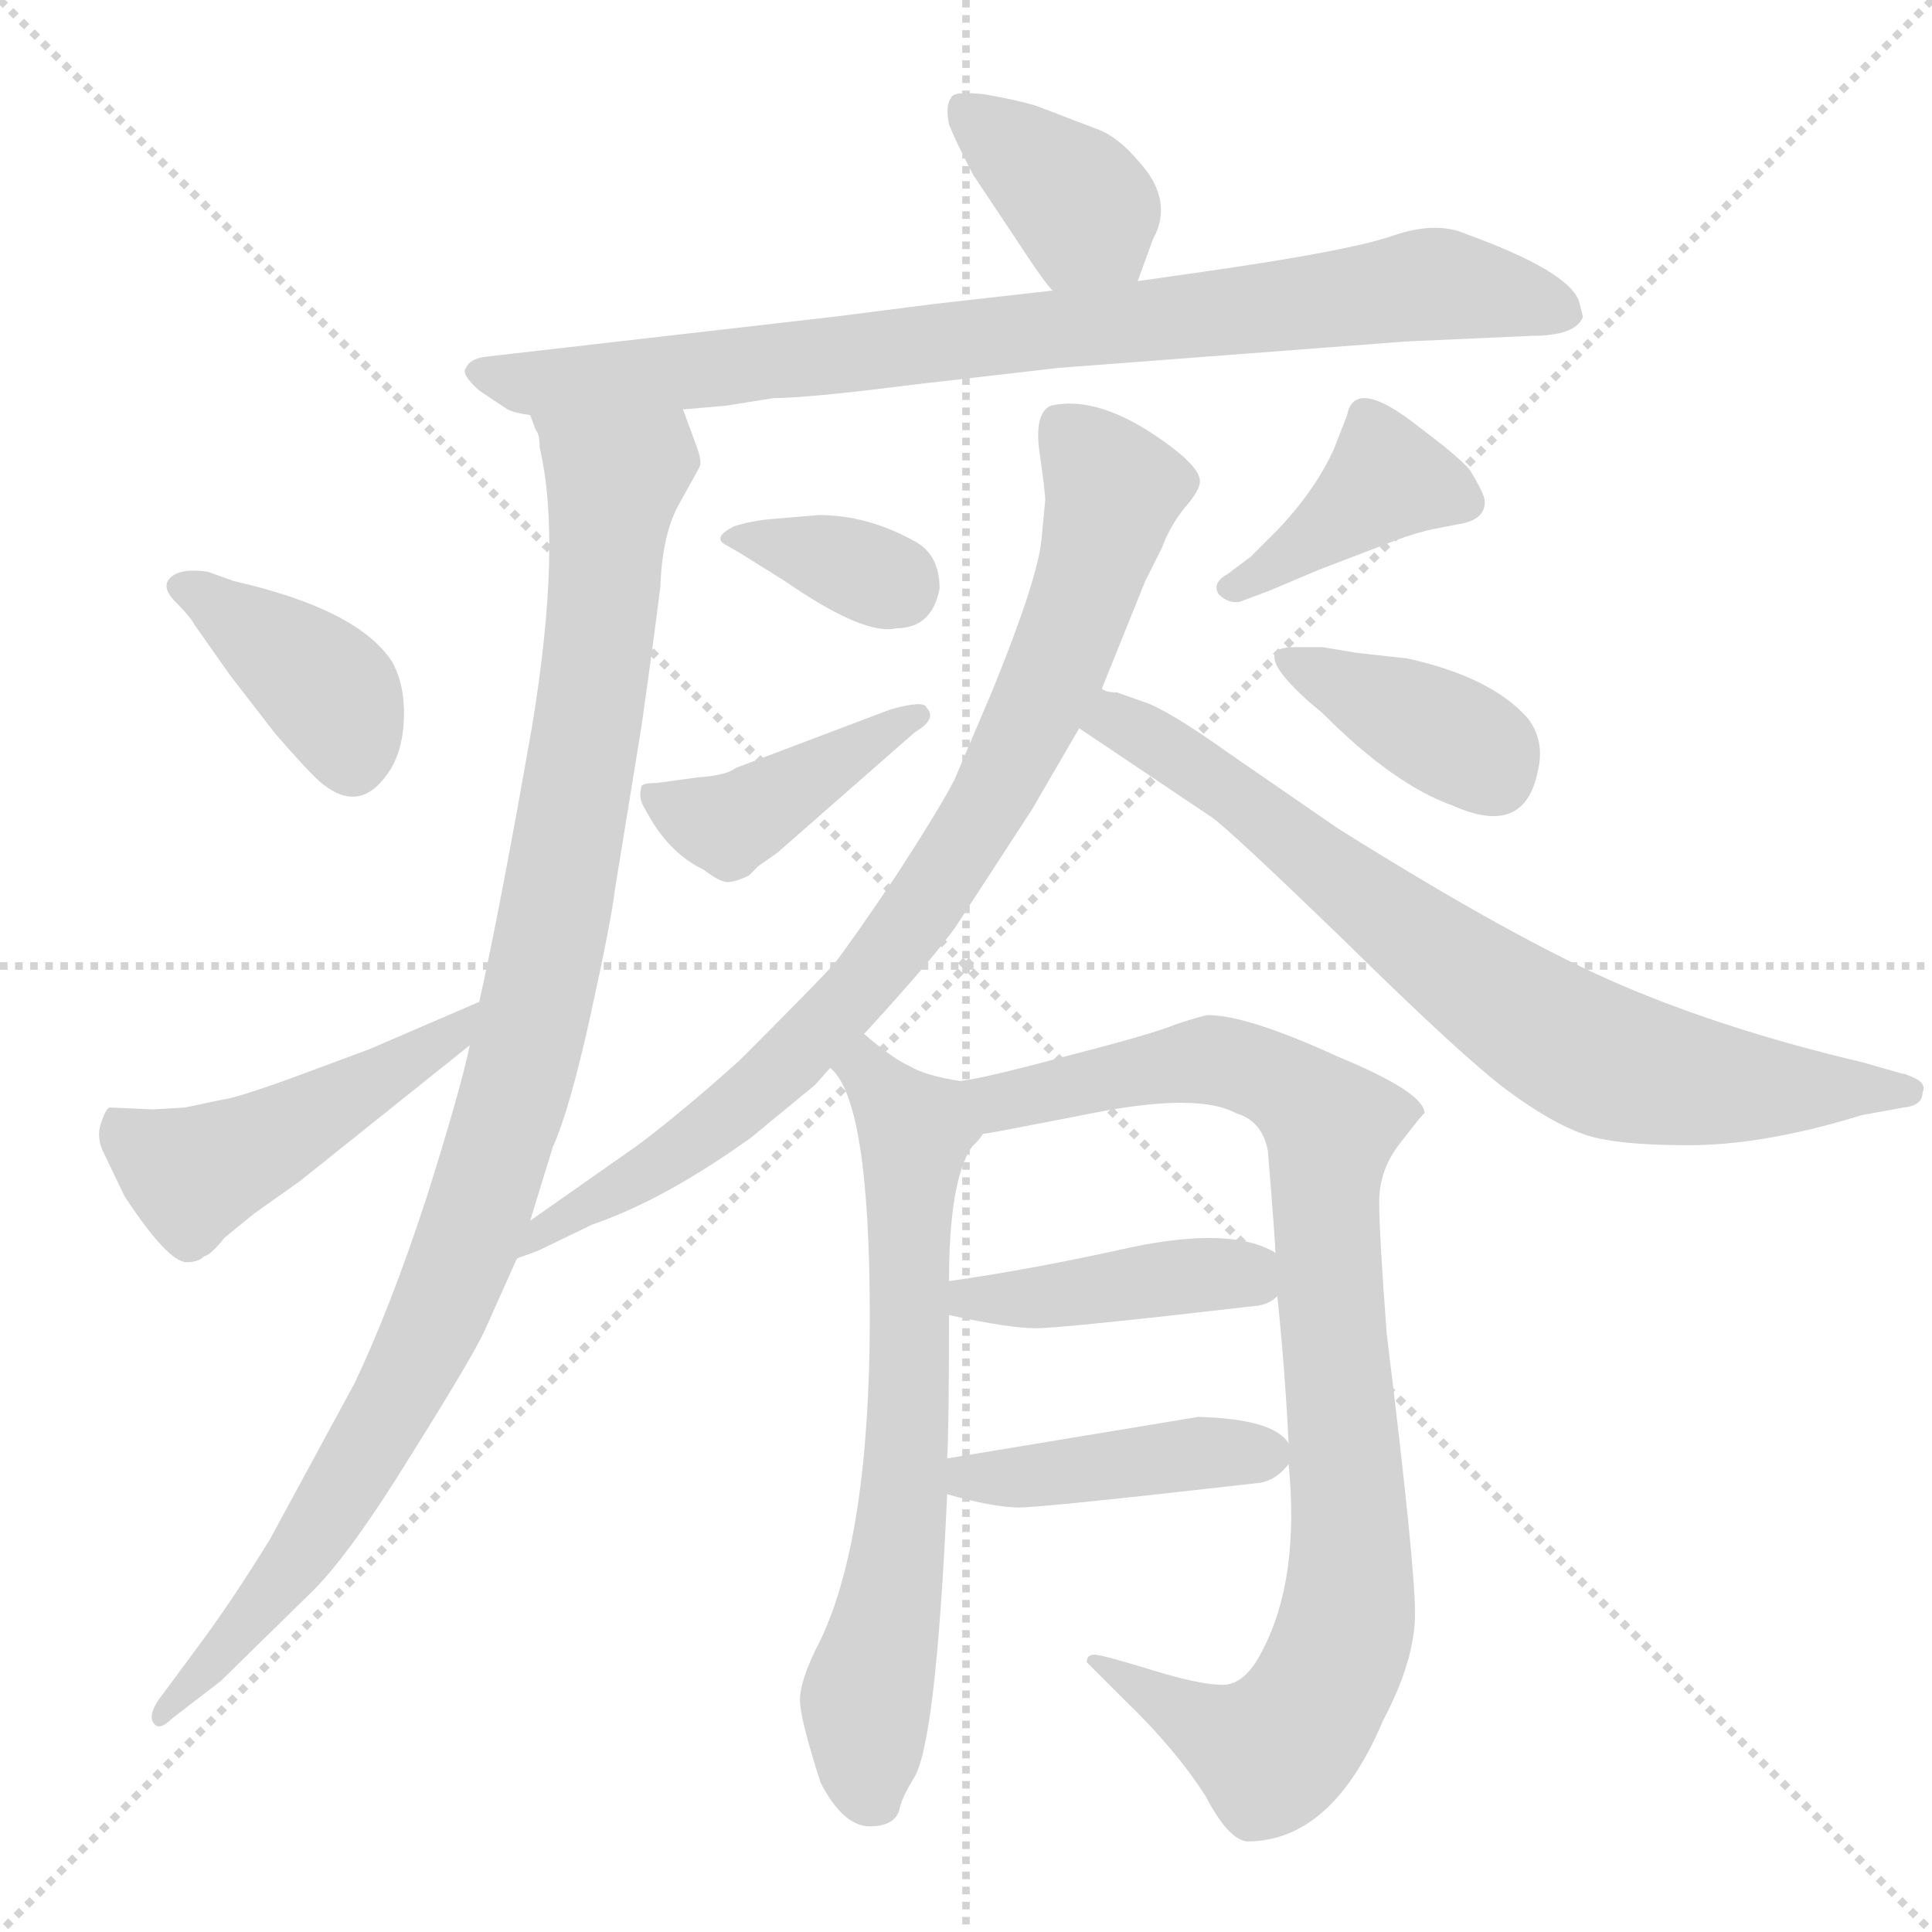 <svg xmlns="http://www.w3.org/2000/svg" version="1.1" viewBox="0 0 1024 1024">
  <g stroke="lightgray" stroke-dasharray="1,1" stroke-width="1" transform="scale(4, 4)">
    <line x1="0" y1="0" x2="256" y2="256" />
    <line x1="256" y1="0" x2="0" y2="256" />
    <line x1="128" y1="0" x2="128" y2="256" />
    <line x1="0" y1="128" x2="256" y2="128" />
  </g>
  <g transform="scale(1.0, -1.0) translate(0.0, -809.00)">
    <style type="text/css">
      
        @keyframes keyframes0 {
          from {
            stroke: blue;
            stroke-dashoffset: 373;
            stroke-width: 128;
          }
          55% {
            animation-timing-function: step-end;
            stroke: blue;
            stroke-dashoffset: 0;
            stroke-width: 128;
          }
          to {
            stroke: black;
            stroke-width: 1024;
          }
        }
        #make-me-a-hanzi-animation-0 {
          animation: keyframes0 0.554s both;
          animation-delay: 0s;
          animation-timing-function: linear;
        }
      
        @keyframes keyframes1 {
          from {
            stroke: blue;
            stroke-dashoffset: 835;
            stroke-width: 128;
          }
          73% {
            animation-timing-function: step-end;
            stroke: blue;
            stroke-dashoffset: 0;
            stroke-width: 128;
          }
          to {
            stroke: black;
            stroke-width: 1024;
          }
        }
        #make-me-a-hanzi-animation-1 {
          animation: keyframes1 0.93s both;
          animation-delay: 0.554s;
          animation-timing-function: linear;
        }
      
        @keyframes keyframes2 {
          from {
            stroke: blue;
            stroke-dashoffset: 1019;
            stroke-width: 128;
          }
          77% {
            animation-timing-function: step-end;
            stroke: blue;
            stroke-dashoffset: 0;
            stroke-width: 128;
          }
          to {
            stroke: black;
            stroke-width: 1024;
          }
        }
        #make-me-a-hanzi-animation-2 {
          animation: keyframes2 1.079s both;
          animation-delay: 1.483s;
          animation-timing-function: linear;
        }
      
        @keyframes keyframes3 {
          from {
            stroke: blue;
            stroke-dashoffset: 389;
            stroke-width: 128;
          }
          56% {
            animation-timing-function: step-end;
            stroke: blue;
            stroke-dashoffset: 0;
            stroke-width: 128;
          }
          to {
            stroke: black;
            stroke-width: 1024;
          }
        }
        #make-me-a-hanzi-animation-3 {
          animation: keyframes3 0.567s both;
          animation-delay: 2.562s;
          animation-timing-function: linear;
        }
      
        @keyframes keyframes4 {
          from {
            stroke: blue;
            stroke-dashoffset: 476;
            stroke-width: 128;
          }
          61% {
            animation-timing-function: step-end;
            stroke: blue;
            stroke-dashoffset: 0;
            stroke-width: 128;
          }
          to {
            stroke: black;
            stroke-width: 1024;
          }
        }
        #make-me-a-hanzi-animation-4 {
          animation: keyframes4 0.637s both;
          animation-delay: 3.129s;
          animation-timing-function: linear;
        }
      
        @keyframes keyframes5 {
          from {
            stroke: blue;
            stroke-dashoffset: 345;
            stroke-width: 128;
          }
          53% {
            animation-timing-function: step-end;
            stroke: blue;
            stroke-dashoffset: 0;
            stroke-width: 128;
          }
          to {
            stroke: black;
            stroke-width: 1024;
          }
        }
        #make-me-a-hanzi-animation-5 {
          animation: keyframes5 0.531s both;
          animation-delay: 3.766s;
          animation-timing-function: linear;
        }
      
        @keyframes keyframes6 {
          from {
            stroke: blue;
            stroke-dashoffset: 413;
            stroke-width: 128;
          }
          57% {
            animation-timing-function: step-end;
            stroke: blue;
            stroke-dashoffset: 0;
            stroke-width: 128;
          }
          to {
            stroke: black;
            stroke-width: 1024;
          }
        }
        #make-me-a-hanzi-animation-6 {
          animation: keyframes6 0.586s both;
          animation-delay: 4.297s;
          animation-timing-function: linear;
        }
      
        @keyframes keyframes7 {
          from {
            stroke: blue;
            stroke-dashoffset: 399;
            stroke-width: 128;
          }
          56% {
            animation-timing-function: step-end;
            stroke: blue;
            stroke-dashoffset: 0;
            stroke-width: 128;
          }
          to {
            stroke: black;
            stroke-width: 1024;
          }
        }
        #make-me-a-hanzi-animation-7 {
          animation: keyframes7 0.575s both;
          animation-delay: 4.883s;
          animation-timing-function: linear;
        }
      
        @keyframes keyframes8 {
          from {
            stroke: blue;
            stroke-dashoffset: 383;
            stroke-width: 128;
          }
          55% {
            animation-timing-function: step-end;
            stroke: blue;
            stroke-dashoffset: 0;
            stroke-width: 128;
          }
          to {
            stroke: black;
            stroke-width: 1024;
          }
        }
        #make-me-a-hanzi-animation-8 {
          animation: keyframes8 0.562s both;
          animation-delay: 5.458s;
          animation-timing-function: linear;
        }
      
        @keyframes keyframes9 {
          from {
            stroke: blue;
            stroke-dashoffset: 824;
            stroke-width: 128;
          }
          73% {
            animation-timing-function: step-end;
            stroke: blue;
            stroke-dashoffset: 0;
            stroke-width: 128;
          }
          to {
            stroke: black;
            stroke-width: 1024;
          }
        }
        #make-me-a-hanzi-animation-9 {
          animation: keyframes9 0.921s both;
          animation-delay: 6.02s;
          animation-timing-function: linear;
        }
      
        @keyframes keyframes10 {
          from {
            stroke: blue;
            stroke-dashoffset: 745;
            stroke-width: 128;
          }
          71% {
            animation-timing-function: step-end;
            stroke: blue;
            stroke-dashoffset: 0;
            stroke-width: 128;
          }
          to {
            stroke: black;
            stroke-width: 1024;
          }
        }
        #make-me-a-hanzi-animation-10 {
          animation: keyframes10 0.856s both;
          animation-delay: 6.94s;
          animation-timing-function: linear;
        }
      
        @keyframes keyframes11 {
          from {
            stroke: blue;
            stroke-dashoffset: 667;
            stroke-width: 128;
          }
          68% {
            animation-timing-function: step-end;
            stroke: blue;
            stroke-dashoffset: 0;
            stroke-width: 128;
          }
          to {
            stroke: black;
            stroke-width: 1024;
          }
        }
        #make-me-a-hanzi-animation-11 {
          animation: keyframes11 0.793s both;
          animation-delay: 7.796s;
          animation-timing-function: linear;
        }
      
        @keyframes keyframes12 {
          from {
            stroke: blue;
            stroke-dashoffset: 912;
            stroke-width: 128;
          }
          75% {
            animation-timing-function: step-end;
            stroke: blue;
            stroke-dashoffset: 0;
            stroke-width: 128;
          }
          to {
            stroke: black;
            stroke-width: 1024;
          }
        }
        #make-me-a-hanzi-animation-12 {
          animation: keyframes12 0.992s both;
          animation-delay: 8.589s;
          animation-timing-function: linear;
        }
      
        @keyframes keyframes13 {
          from {
            stroke: blue;
            stroke-dashoffset: 419;
            stroke-width: 128;
          }
          58% {
            animation-timing-function: step-end;
            stroke: blue;
            stroke-dashoffset: 0;
            stroke-width: 128;
          }
          to {
            stroke: black;
            stroke-width: 1024;
          }
        }
        #make-me-a-hanzi-animation-13 {
          animation: keyframes13 0.591s both;
          animation-delay: 9.581s;
          animation-timing-function: linear;
        }
      
        @keyframes keyframes14 {
          from {
            stroke: blue;
            stroke-dashoffset: 419;
            stroke-width: 128;
          }
          58% {
            animation-timing-function: step-end;
            stroke: blue;
            stroke-dashoffset: 0;
            stroke-width: 128;
          }
          to {
            stroke: black;
            stroke-width: 1024;
          }
        }
        #make-me-a-hanzi-animation-14 {
          animation: keyframes14 0.591s both;
          animation-delay: 10.172s;
          animation-timing-function: linear;
        }
      
    </style>
    
      <path d="M 603 660 L 611 682 Q 621 700 608 718 Q 595 735 583 740 L 549 753 Q 539 756 522 759 Q 505 761 504 757 Q 501 753 503 743 Q 507 733 516 716 L 536 686 Q 555 657 558 655 C 578 633 593 632 603 660 Z" fill="lightgray" />
    
      <path d="M 362 592 L 385 594 L 410 598 Q 428 598 483 605 L 561 614 L 745 628 L 812 631 Q 835 631 839 641 L 837 649 Q 832 665 777 685 Q 761 692 738 684 Q 715 676 638 665 L 603 660 L 558 655 L 496 648 L 441 641 L 258 620 Q 249 619 247 614 Q 244 611 254 602 L 269 592 Q 273 590 281 589 L 362 592 Z" fill="lightgray" />
    
      <path d="M 281 162 L 293 201 Q 302 221 313 271 Q 324 321 326 338 L 340 424 Q 346 466 350 498 Q 351 526 360 542 Q 369 558 371 562 Q 372 565 369 573 L 362 592 C 352 620 273 618 281 589 L 284 581 Q 286 579 286 572 Q 298 521 282 424 Q 265 327 254 278 L 249 255 Q 244 231 226 174 Q 207 116 188 76 L 143 -7 Q 122 -41 104 -65 L 84 -92 Q 78 -101 82 -105 Q 85 -108 91 -102 L 117 -82 L 166 -34 Q 186 -14 218 38 Q 250 89 257 104 L 274 142 L 281 162 Z" fill="lightgray" />
    
      <path d="M 110 506 Q 96 508 90.5 503 Q 85 498 93 490 Q 101 482 103 478 L 122 451 L 146 420 Q 160 404 166 398 Q 188 376 204 397 Q 213 408 214 426.5 Q 215 445 208 458 Q 190 486 124 501 L 110 506 Z" fill="lightgray" />
    
      <path d="M 254 278 L 196 253 L 161 240 Q 126 227 117 226 L 98 222 L 81 221 L 58 222 Q 56 221 54 215 Q 51 208 54 200 L 66 175 Q 89 140 99 140 Q 105 140 108 143 Q 112 144 119 153 L 135 166 L 159 183 L 249 255 C 272 274 282 290 254 278 Z" fill="lightgray" />
    
      <path d="M 498 497 Q 498 515 485 522 Q 460 536 434 536 L 410 534 Q 398 533 389 530 Q 377 524 385 520 L 392 516 L 416 501 Q 458 472 475 476 Q 494 476 498 497 Z" fill="lightgray" />
    
      <path d="M 485 421 Q 497 428 491 434 Q 490 438 472 433 L 390 402 Q 385 398 370 397 L 348 394 Q 340 394 340 392 Q 338 386 342 380 Q 354 357 373 348 Q 382 341 386.5 341.5 Q 391 342 397 345 L 402 350 L 412 357 L 485 421 Z" fill="lightgray" />
    
      <path d="M 673 496 L 699 507 L 733 520 Q 745 525 757 528 L 772 531 Q 787 533 787 543 Q 787 547 779 560 Q 773 567 753 582 Q 718 610 714 589 L 707 571 Q 697 549 677 528 L 663 514 L 651 505 Q 642 500 646 494 Q 651 489 657 490 L 673 496 Z" fill="lightgray" />
    
      <path d="M 701 466 L 687 466 Q 679 466 677 464 Q 670 458 695 436 Q 700 432 702 430 Q 739 393 770 382 Q 808 365 815 400 Q 819 416 810 428 Q 791 450 746 460 L 719 463 L 701 466 Z" fill="lightgray" />
    
      <path d="M 584 444 L 607 501 L 616 519 Q 620 530 628 540 Q 636 549 636 554 Q 636 563 608 581 Q 579 599 557 594 Q 548 590 551 569 Q 554 548 554 544 L 552 523 Q 550 502 526 443 L 506 396 Q 499 382 475 345 Q 450 308 442 298 Q 433 288 392 247 Q 362 220 338 202 L 281 162 C 256 145 246 131 274 142 L 285 146 L 314 160 Q 352 173 398 206 L 432 234 L 440 243 L 458 261 Q 492 298 506 317 L 547 380 L 572 423 L 584 444 Z" fill="lightgray" />
    
      <path d="M 592 442 Q 586 442 584 444 C 555 453 547 440 572 423 L 642 376 Q 651 370 714 309 Q 776 248 799 231 Q 822 214 839 208 Q 855 202 895 202 Q 935 202 987 218 L 1009 222 Q 1019 223 1019 230 Q 1021 234 1016 237 Q 1010 240 1008 240 L 987 246 Q 915 263 859 287 Q 803 311 709 370 L 651 410 Q 623 430 609 436 L 592 442 Z" fill="lightgray" />
    
      <path d="M 440 243 Q 461 226 461 111 Q 461 -5 435 -60 Q 424 -81 424 -92 Q 424 -102 435 -136 Q 447 -159 461 -159 Q 475 -159 477 -149 Q 478 -144 484 -134 Q 496 -117 502 17 L 502 36 Q 503 51 503 112 L 503 130 Q 503 183 515 201 C 527 228 529 232 509 236 Q 490 239 482 244 Q 473 248 458 261 C 435 280 423 268 440 243 Z" fill="lightgray" />
    
      <path d="M 683 33 Q 689 -28 669 -66 Q 660 -84 648 -84 Q 636 -84 610 -76 Q 584 -68 580 -68 Q 576 -68 576 -72 L 596 -92 Q 623 -118 639 -143 Q 651 -166 661 -167 Q 706 -167 733 -103 Q 750 -71 750 -46 Q 750 -20 735 102 Q 731 155 731 172 Q 731 189 742 203 Q 752 216 754 218 L 755 219 Q 755 230 709 249 Q 661 271 640 271 Q 635 270 623 266 Q 611 261 568 250 Q 524 238 509 236 C 480 230 488 187 515 201 Q 520 206 521 208 Q 523 208 579 219 Q 635 230 655 219 Q 669 215 672 199 Q 676 150 676 145 L 677 122 Q 681 84 683 44 L 683 33 Z" fill="lightgray" />
    
      <path d="M 676 145 Q 653 159 600 148 Q 546 136 503 130 C 473 126 474 118 503 112 Q 535 105 549 105 Q 563 105 667 117 Q 673 118 677 122 C 695 135 695 135 676 145 Z" fill="lightgray" />
    
      <path d="M 502 17 Q 527 10 540 10 Q 553 10 667 23 Q 676 24 683 33 C 688 38 688 38 683 44 Q 675 57 635 58 L 502 36 C 472 31 473 25 502 17 Z" fill="lightgray" />
    
    
      <clipPath id="make-me-a-hanzi-clip-0">
        <path d="M 603 660 L 611 682 Q 621 700 608 718 Q 595 735 583 740 L 549 753 Q 539 756 522 759 Q 505 761 504 757 Q 501 753 503 743 Q 507 733 516 716 L 536 686 Q 555 657 558 655 C 578 633 593 632 603 660 Z" />
      </clipPath>
      <path clip-path="url(#make-me-a-hanzi-clip-0)" d="M 511 749 L 565 709 L 594 669" fill="none" id="make-me-a-hanzi-animation-0" stroke-dasharray="245 490" stroke-linecap="round" />
    
      <clipPath id="make-me-a-hanzi-clip-1">
        <path d="M 362 592 L 385 594 L 410 598 Q 428 598 483 605 L 561 614 L 745 628 L 812 631 Q 835 631 839 641 L 837 649 Q 832 665 777 685 Q 761 692 738 684 Q 715 676 638 665 L 603 660 L 558 655 L 496 648 L 441 641 L 258 620 Q 249 619 247 614 Q 244 611 254 602 L 269 592 Q 273 590 281 589 L 362 592 Z" />
      </clipPath>
      <path clip-path="url(#make-me-a-hanzi-clip-1)" d="M 256 611 L 287 606 L 366 612 L 760 659 L 830 643" fill="none" id="make-me-a-hanzi-animation-1" stroke-dasharray="707 1414" stroke-linecap="round" />
    
      <clipPath id="make-me-a-hanzi-clip-2">
        <path d="M 281 162 L 293 201 Q 302 221 313 271 Q 324 321 326 338 L 340 424 Q 346 466 350 498 Q 351 526 360 542 Q 369 558 371 562 Q 372 565 369 573 L 362 592 C 352 620 273 618 281 589 L 284 581 Q 286 579 286 572 Q 298 521 282 424 Q 265 327 254 278 L 249 255 Q 244 231 226 174 Q 207 116 188 76 L 143 -7 Q 122 -41 104 -65 L 84 -92 Q 78 -101 82 -105 Q 85 -108 91 -102 L 117 -82 L 166 -34 Q 186 -14 218 38 Q 250 89 257 104 L 274 142 L 281 162 Z" />
      </clipPath>
      <path clip-path="url(#make-me-a-hanzi-clip-2)" d="M 288 587 L 326 554 L 311 421 L 269 216 L 236 121 L 186 25 L 133 -49 L 85 -99" fill="none" id="make-me-a-hanzi-animation-2" stroke-dasharray="891 1782" stroke-linecap="round" />
    
      <clipPath id="make-me-a-hanzi-clip-3">
        <path d="M 110 506 Q 96 508 90.5 503 Q 85 498 93 490 Q 101 482 103 478 L 122 451 L 146 420 Q 160 404 166 398 Q 188 376 204 397 Q 213 408 214 426.5 Q 215 445 208 458 Q 190 486 124 501 L 110 506 Z" />
      </clipPath>
      <path clip-path="url(#make-me-a-hanzi-clip-3)" d="M 97 498 L 177 440 L 187 407" fill="none" id="make-me-a-hanzi-animation-3" stroke-dasharray="261 522" stroke-linecap="round" />
    
      <clipPath id="make-me-a-hanzi-clip-4">
        <path d="M 254 278 L 196 253 L 161 240 Q 126 227 117 226 L 98 222 L 81 221 L 58 222 Q 56 221 54 215 Q 51 208 54 200 L 66 175 Q 89 140 99 140 Q 105 140 108 143 Q 112 144 119 153 L 135 166 L 159 183 L 249 255 C 272 274 282 290 254 278 Z" />
      </clipPath>
      <path clip-path="url(#make-me-a-hanzi-clip-4)" d="M 63 214 L 102 186 L 200 236 L 243 262 L 247 273" fill="none" id="make-me-a-hanzi-animation-4" stroke-dasharray="348 696" stroke-linecap="round" />
    
      <clipPath id="make-me-a-hanzi-clip-5">
        <path d="M 498 497 Q 498 515 485 522 Q 460 536 434 536 L 410 534 Q 398 533 389 530 Q 377 524 385 520 L 392 516 L 416 501 Q 458 472 475 476 Q 494 476 498 497 Z" />
      </clipPath>
      <path clip-path="url(#make-me-a-hanzi-clip-5)" d="M 391 523 L 430 516 L 476 498" fill="none" id="make-me-a-hanzi-animation-5" stroke-dasharray="217 434" stroke-linecap="round" />
    
      <clipPath id="make-me-a-hanzi-clip-6">
        <path d="M 485 421 Q 497 428 491 434 Q 490 438 472 433 L 390 402 Q 385 398 370 397 L 348 394 Q 340 394 340 392 Q 338 386 342 380 Q 354 357 373 348 Q 382 341 386.5 341.5 Q 391 342 397 345 L 402 350 L 412 357 L 485 421 Z" />
      </clipPath>
      <path clip-path="url(#make-me-a-hanzi-clip-6)" d="M 346 387 L 386 372 L 486 428" fill="none" id="make-me-a-hanzi-animation-6" stroke-dasharray="285 570" stroke-linecap="round" />
    
      <clipPath id="make-me-a-hanzi-clip-7">
        <path d="M 673 496 L 699 507 L 733 520 Q 745 525 757 528 L 772 531 Q 787 533 787 543 Q 787 547 779 560 Q 773 567 753 582 Q 718 610 714 589 L 707 571 Q 697 549 677 528 L 663 514 L 651 505 Q 642 500 646 494 Q 651 489 657 490 L 673 496 Z" />
      </clipPath>
      <path clip-path="url(#make-me-a-hanzi-clip-7)" d="M 776 543 L 735 555 L 653 497" fill="none" id="make-me-a-hanzi-animation-7" stroke-dasharray="271 542" stroke-linecap="round" />
    
      <clipPath id="make-me-a-hanzi-clip-8">
        <path d="M 701 466 L 687 466 Q 679 466 677 464 Q 670 458 695 436 Q 700 432 702 430 Q 739 393 770 382 Q 808 365 815 400 Q 819 416 810 428 Q 791 450 746 460 L 719 463 L 701 466 Z" />
      </clipPath>
      <path clip-path="url(#make-me-a-hanzi-clip-8)" d="M 683 460 L 778 414 L 792 398" fill="none" id="make-me-a-hanzi-animation-8" stroke-dasharray="255 510" stroke-linecap="round" />
    
      <clipPath id="make-me-a-hanzi-clip-9">
        <path d="M 584 444 L 607 501 L 616 519 Q 620 530 628 540 Q 636 549 636 554 Q 636 563 608 581 Q 579 599 557 594 Q 548 590 551 569 Q 554 548 554 544 L 552 523 Q 550 502 526 443 L 506 396 Q 499 382 475 345 Q 450 308 442 298 Q 433 288 392 247 Q 362 220 338 202 L 281 162 C 256 145 246 131 274 142 L 285 146 L 314 160 Q 352 173 398 206 L 432 234 L 440 243 L 458 261 Q 492 298 506 317 L 547 380 L 572 423 L 584 444 Z" />
      </clipPath>
      <path clip-path="url(#make-me-a-hanzi-clip-9)" d="M 564 583 L 590 549 L 584 525 L 553 441 L 493 334 L 452 280 L 404 233 L 368 203 L 291 160 L 279 146" fill="none" id="make-me-a-hanzi-animation-9" stroke-dasharray="696 1392" stroke-linecap="round" />
    
      <clipPath id="make-me-a-hanzi-clip-10">
        <path d="M 592 442 Q 586 442 584 444 C 555 453 547 440 572 423 L 642 376 Q 651 370 714 309 Q 776 248 799 231 Q 822 214 839 208 Q 855 202 895 202 Q 935 202 987 218 L 1009 222 Q 1019 223 1019 230 Q 1021 234 1016 237 Q 1010 240 1008 240 L 987 246 Q 915 263 859 287 Q 803 311 709 370 L 651 410 Q 623 430 609 436 L 592 442 Z" />
      </clipPath>
      <path clip-path="url(#make-me-a-hanzi-clip-10)" d="M 581 425 L 592 427 L 648 393 L 769 297 L 840 251 L 901 235 L 1011 230" fill="none" id="make-me-a-hanzi-animation-10" stroke-dasharray="617 1234" stroke-linecap="round" />
    
      <clipPath id="make-me-a-hanzi-clip-11">
        <path d="M 440 243 Q 461 226 461 111 Q 461 -5 435 -60 Q 424 -81 424 -92 Q 424 -102 435 -136 Q 447 -159 461 -159 Q 475 -159 477 -149 Q 478 -144 484 -134 Q 496 -117 502 17 L 502 36 Q 503 51 503 112 L 503 130 Q 503 183 515 201 C 527 228 529 232 509 236 Q 490 239 482 244 Q 473 248 458 261 C 435 280 423 268 440 243 Z" />
      </clipPath>
      <path clip-path="url(#make-me-a-hanzi-clip-11)" d="M 447 245 L 459 241 L 484 211 L 479 5 L 459 -92 L 464 -146" fill="none" id="make-me-a-hanzi-animation-11" stroke-dasharray="539 1078" stroke-linecap="round" />
    
      <clipPath id="make-me-a-hanzi-clip-12">
        <path d="M 683 33 Q 689 -28 669 -66 Q 660 -84 648 -84 Q 636 -84 610 -76 Q 584 -68 580 -68 Q 576 -68 576 -72 L 596 -92 Q 623 -118 639 -143 Q 651 -166 661 -167 Q 706 -167 733 -103 Q 750 -71 750 -46 Q 750 -20 735 102 Q 731 155 731 172 Q 731 189 742 203 Q 752 216 754 218 L 755 219 Q 755 230 709 249 Q 661 271 640 271 Q 635 270 623 266 Q 611 261 568 250 Q 524 238 509 236 C 480 230 488 187 515 201 Q 520 206 521 208 Q 523 208 579 219 Q 635 230 655 219 Q 669 215 672 199 Q 676 150 676 145 L 677 122 Q 681 84 683 44 L 683 33 Z" />
      </clipPath>
      <path clip-path="url(#make-me-a-hanzi-clip-12)" d="M 515 207 L 528 225 L 635 247 L 674 237 L 705 213 L 702 171 L 716 -18 L 704 -80 L 674 -119 L 650 -112 L 583 -75" fill="none" id="make-me-a-hanzi-animation-12" stroke-dasharray="784 1568" stroke-linecap="round" />
    
      <clipPath id="make-me-a-hanzi-clip-13">
        <path d="M 676 145 Q 653 159 600 148 Q 546 136 503 130 C 473 126 474 118 503 112 Q 535 105 549 105 Q 563 105 667 117 Q 673 118 677 122 C 695 135 695 135 676 145 Z" />
      </clipPath>
      <path clip-path="url(#make-me-a-hanzi-clip-13)" d="M 510 126 L 516 119 L 532 119 L 644 134 L 668 127" fill="none" id="make-me-a-hanzi-animation-13" stroke-dasharray="291 582" stroke-linecap="round" />
    
      <clipPath id="make-me-a-hanzi-clip-14">
        <path d="M 502 17 Q 527 10 540 10 Q 553 10 667 23 Q 676 24 683 33 C 688 38 688 38 683 44 Q 675 57 635 58 L 502 36 C 472 31 473 25 502 17 Z" />
      </clipPath>
      <path clip-path="url(#make-me-a-hanzi-clip-14)" d="M 510 31 L 536 26 L 672 39" fill="none" id="make-me-a-hanzi-animation-14" stroke-dasharray="291 582" stroke-linecap="round" />
    
  </g>
</svg>